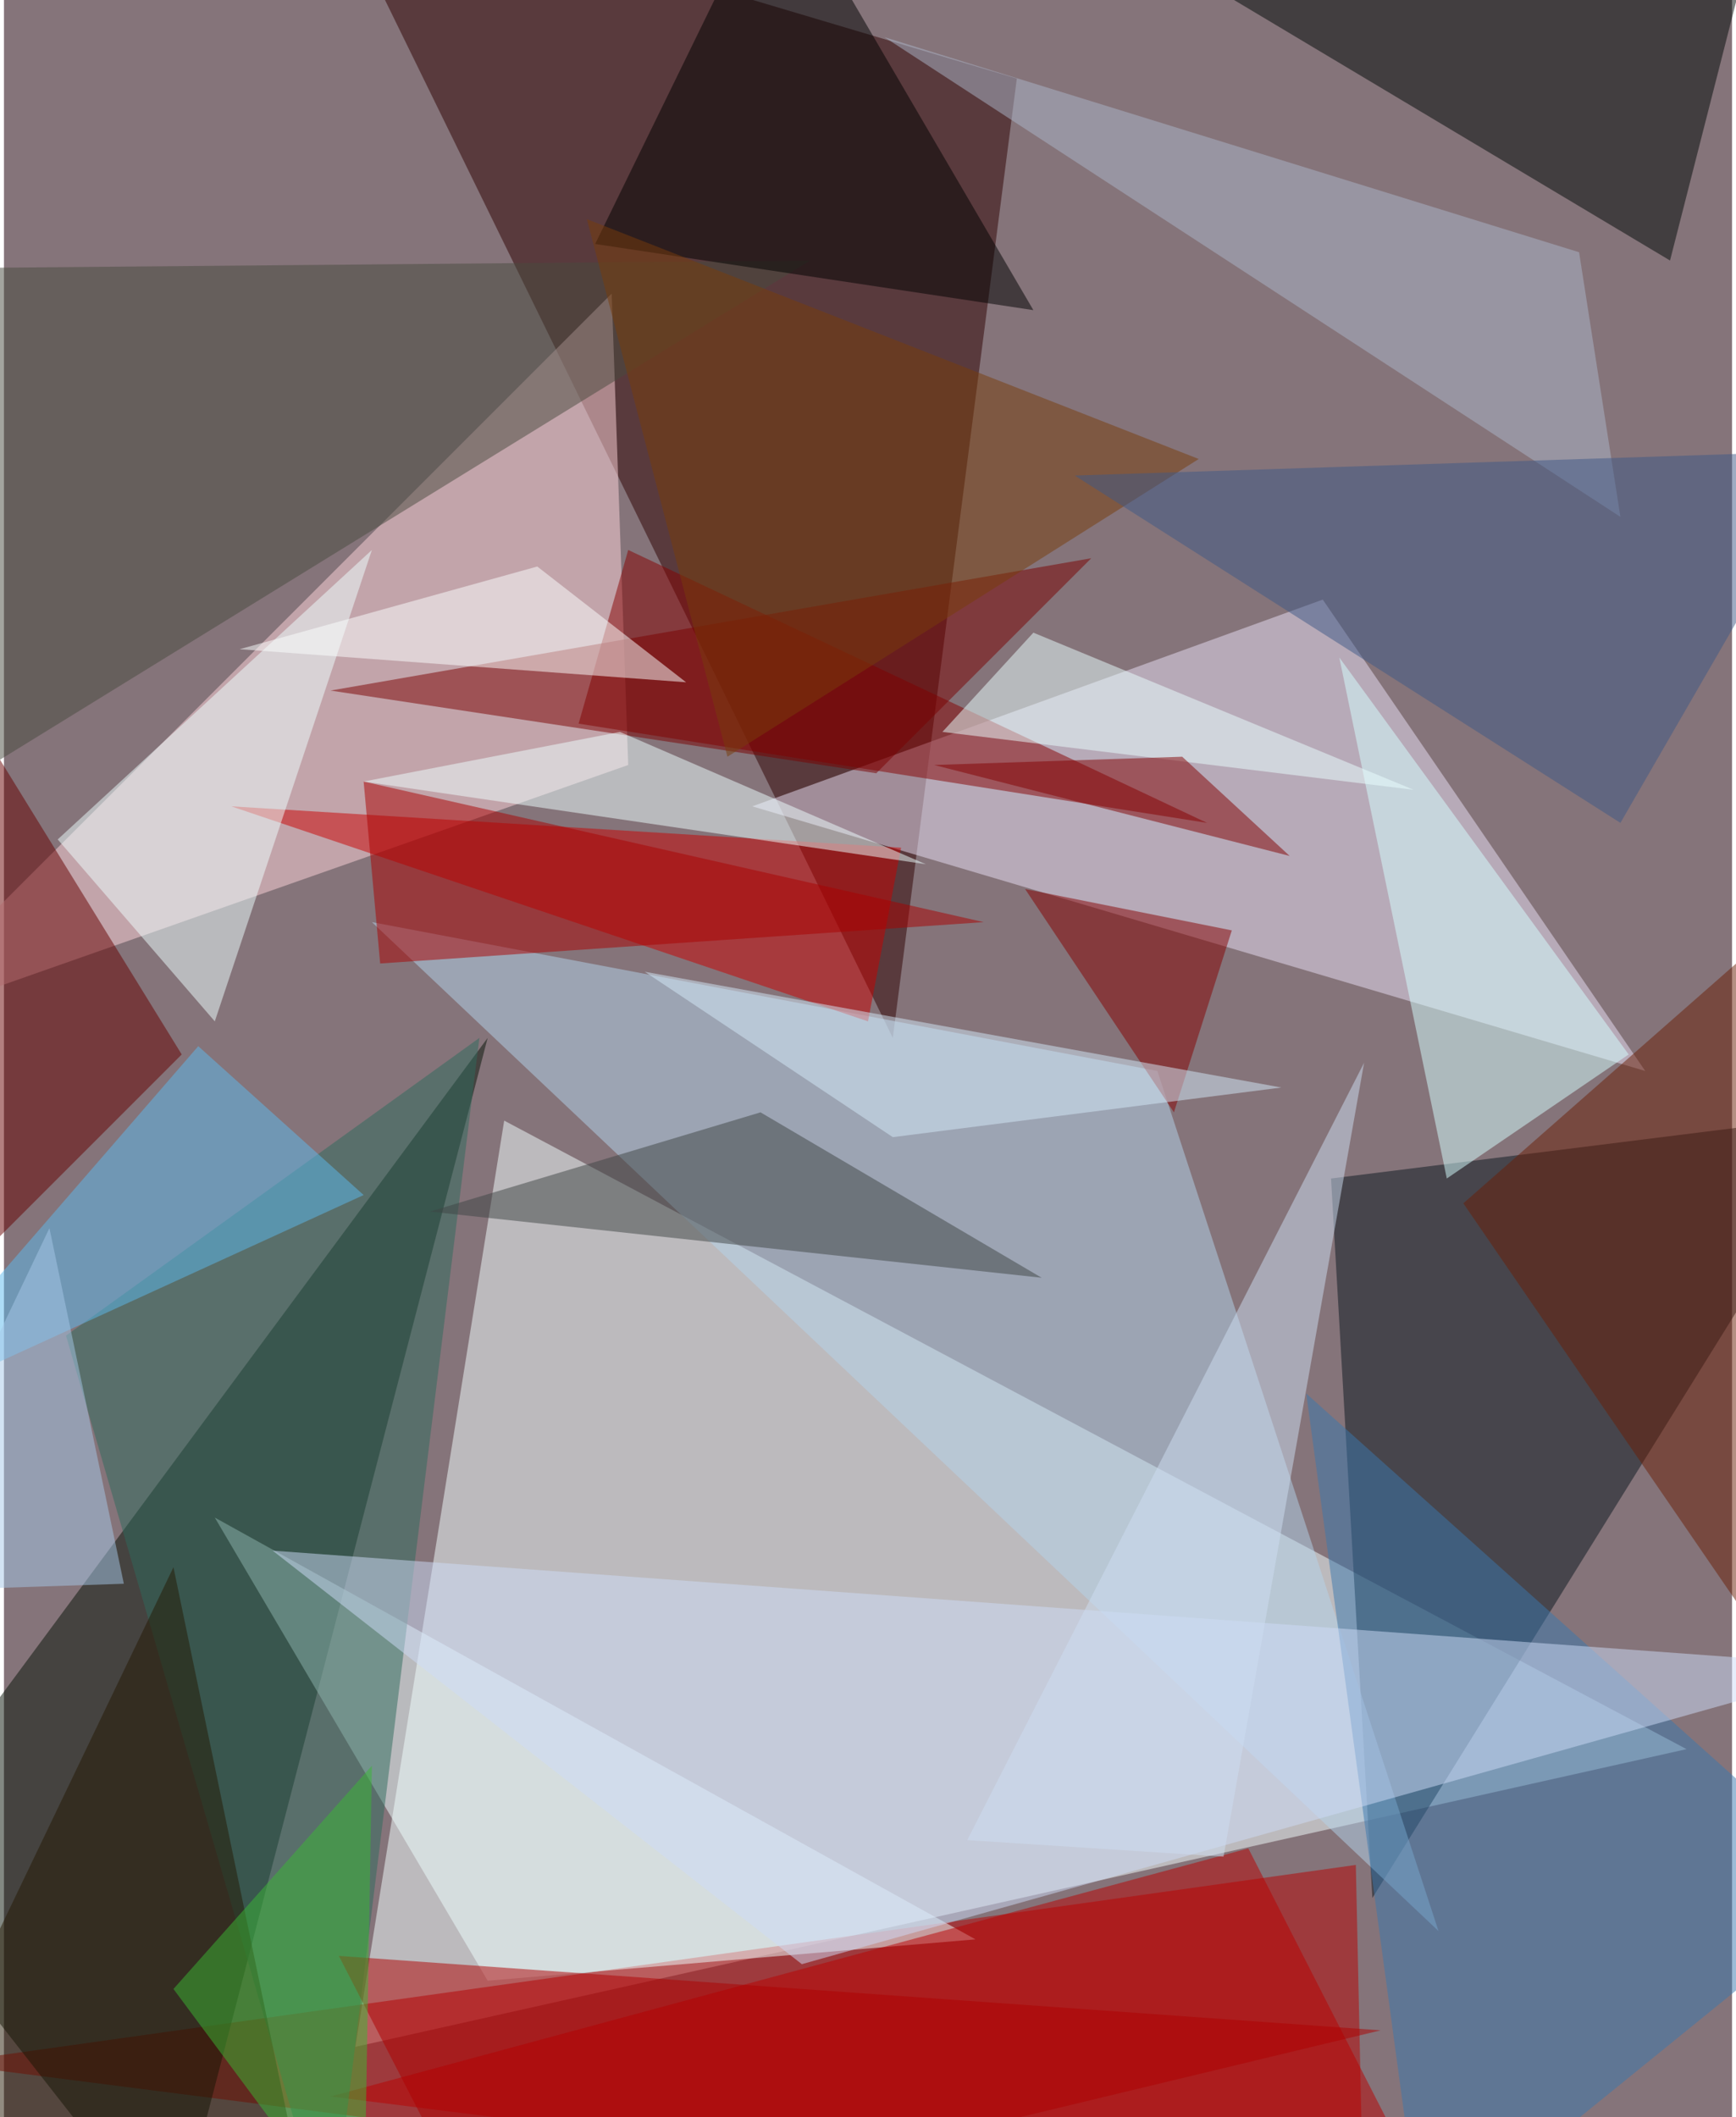 <svg xmlns="http://www.w3.org/2000/svg" width="228" height="278" viewBox="0 0 836 1024"><path fill="#85747a" d="M0 0h836v1024H0z"/><g fill-opacity=".502"><path fill="#f3ffff" d="M170 990l72-448 572 304z"/><path fill="#2e0000" d="M430 502L154-62 490 38z"/><path fill="#b70000" d="M654 902l4 184-688-88z"/><path fill="#061307" d="M82 1086L-62 902l296-400z"/><path fill="#e9e0f6" d="M362 390l432 128-156-228z"/><path fill="#0a161f" d="M898 538L662 918l-20-348z"/><path fill="#fed3da" d="M-62 498l356-356 8 228z"/><path fill="#b3d4ec" d="M178 446l516 488-136-416z"/><path fill="#c90000" d="M110 390l324 20-16 84z"/><path fill="#edffff" d="M470 938l-236 20-132-224z"/><path fill="#860000" d="M302 266l-24 84 304 48z"/><path fill="#000806" d="M854-62l-48 188L498-58z"/><path fill="#ba0000" d="M602 894l96 188-540-68z"/><path fill="#600" d="M86 510L-62 658V270z"/><path fill="#484a3f" d="M-58 402l448-276-452 4z"/><path d="M498 150L374-62l-88 180z"/><path fill="#2e6a5c" d="M158 1086l72-584L30 646z"/><path fill="#3b79ad" d="M898 914L630 674l56 412z"/><path fill="#d5ffff" d="M698 570l-52-252 140 192z"/><path fill="#860000" d="M494 430l100 20-28 88z"/><path fill="#cedcf8" d="M386 950l512-144-768-56z"/><path fill="#7b0000" d="M526 270l-368 64 264 40z"/><path fill="#edffff" d="M102 494l-76-88 152-140z"/><path fill="#ad0000" d="M234 1086l-72-140 504 36z"/><path fill="#3f4544" d="M206 586l160-48 136 80z"/><path fill="#fbffff" d="M330 330l-72-56-144 40z"/><path fill="#a00" d="M182 466l292-20-300-68z"/><path fill="#abb6c9" d="M426 18l336 104 20 128z"/><path fill="#6a1e06" d="M898 862L706 582l132-116z"/><path fill="#edffff" d="M446 418l-272-40 124-24z"/><path fill="#e9ffff" d="M454 354l228 28-184-76z"/><path fill="#793d0a" d="M350 366l-68-260 296 116z"/><path fill="#810000" d="M450 370l172 44-52-48z"/><path fill="#5cb9ee" d="M-62 686L94 506l80 72z"/><path fill="#3f5985" d="M886 218l-368 12 264 168z"/><path fill="#241802" d="M-62 1058L82 758l68 328z"/><path fill="#d4e9fa" d="M618 526l-308-56 120 80z"/><path fill="#ceddf2" d="M658 514l-68 384-124-8z"/><path fill="#3ab835" d="M178 854l-4 232-92-124z"/><path fill="#a5c8e8" d="M58 766l-120 4 84-176z"/></g></svg>